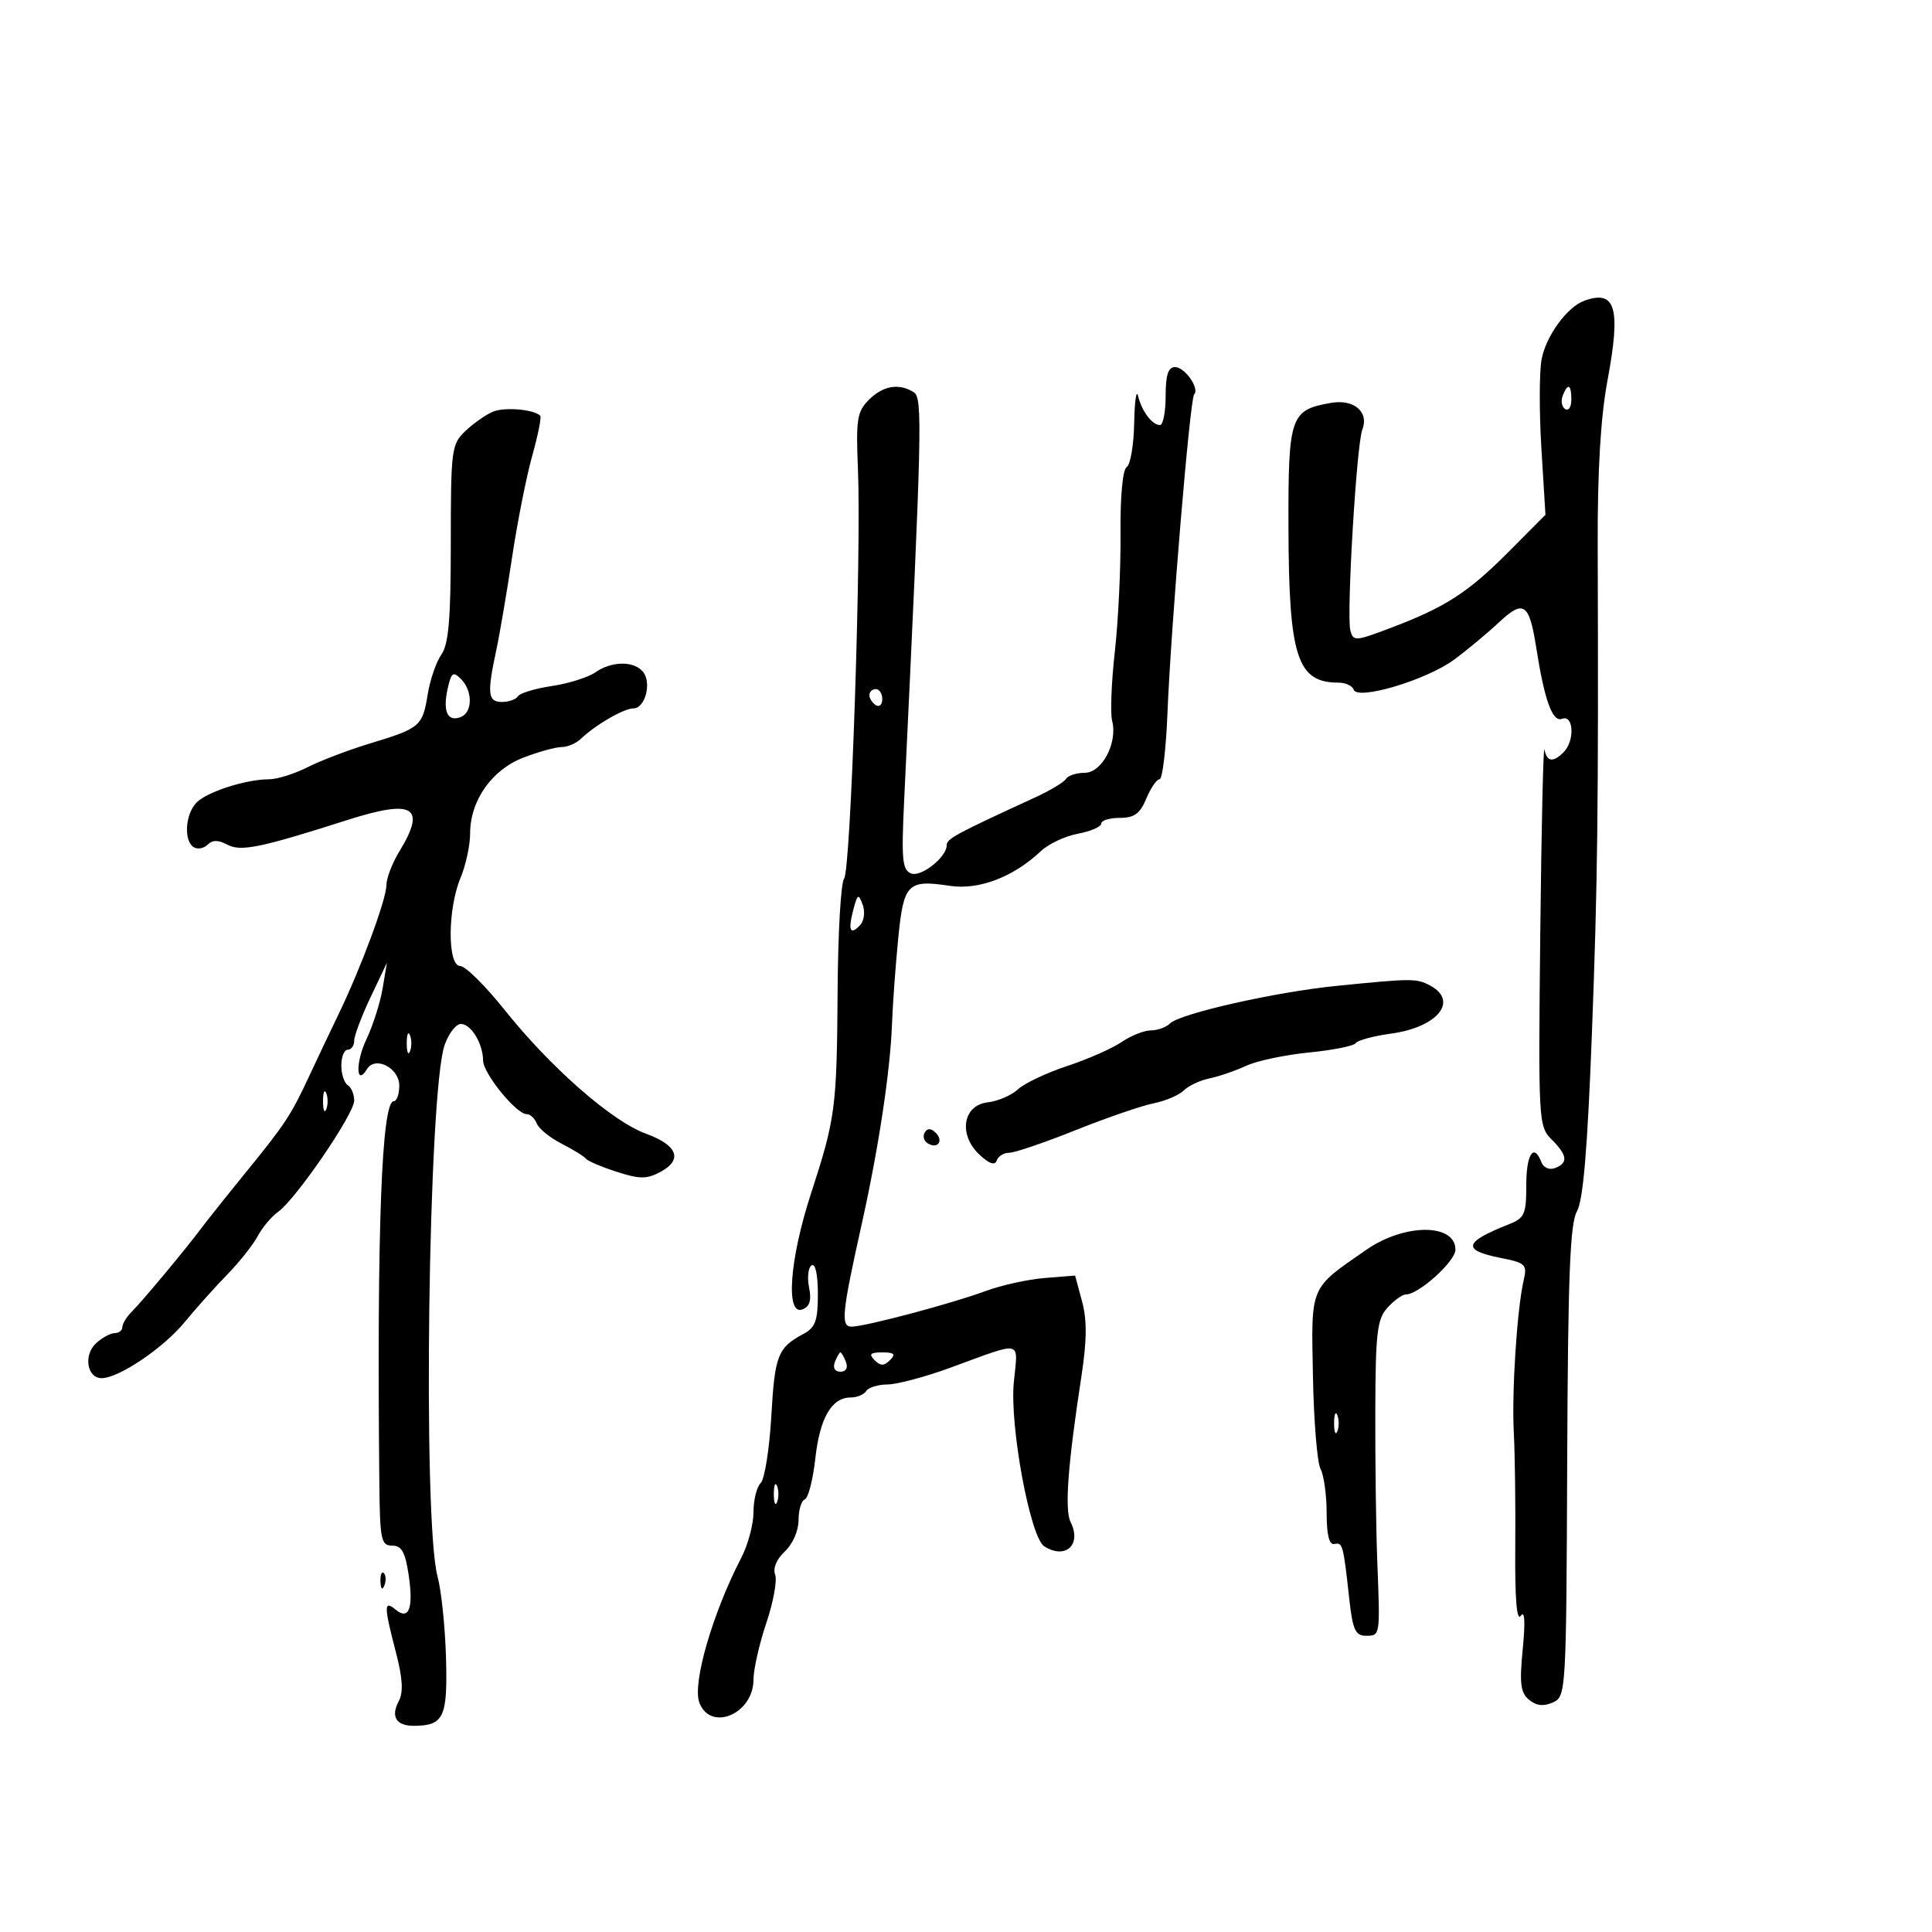 <svg xmlns="http://www.w3.org/2000/svg" width="300" height="300" viewBox="0 0 300 300" version="1.1">
	<path d="M 246 46.704 C 243.333 47.675, 240.058 52.171, 239.379 55.795 C 239.014 57.738, 239 63.964, 239.347 69.631 L 239.977 79.935 234.225 85.717 C 227.932 92.043, 224.421 94.301, 215.826 97.549 C 210.446 99.582, 210.129 99.600, 209.682 97.891 C 209.065 95.533, 210.642 69.020, 211.535 66.737 C 212.621 63.959, 210.245 61.928, 206.651 62.562 C 200.348 63.672, 200.029 64.610, 200.073 81.890 C 200.123 102.031, 201.404 106, 207.851 106 C 208.941 106, 209.997 106.490, 210.196 107.089 C 210.768 108.804, 221.514 105.594, 225.797 102.429 C 227.834 100.924, 230.982 98.304, 232.794 96.608 C 236.575 93.066, 237.464 93.666, 238.531 100.480 C 239.831 108.778, 241.065 112.189, 242.561 111.615 C 244.364 110.923, 244.554 115.046, 242.800 116.800 C 241.167 118.433, 240.209 118.307, 239.823 116.410 C 239.645 115.535, 239.353 128.326, 239.174 144.834 C 238.856 174.103, 238.899 174.899, 240.924 176.924 C 243.397 179.397, 243.540 180.579, 241.462 181.376 C 240.587 181.712, 239.679 181.327, 239.355 180.483 C 238.176 177.412, 237 179.179, 237 184.021 C 237 188.570, 236.741 189.145, 234.250 190.128 C 227.278 192.880, 226.979 194.136, 233.011 195.329 C 236.911 196.100, 237.160 196.344, 236.589 198.829 C 235.552 203.340, 234.726 216.176, 235.065 222.500 C 235.242 225.800, 235.343 233.857, 235.289 240.405 C 235.225 248.218, 235.517 251.827, 236.141 250.905 C 236.760 249.991, 236.868 251.788, 236.451 256.049 C 235.927 261.402, 236.106 262.843, 237.429 263.941 C 238.554 264.875, 239.682 265.001, 241.128 264.356 C 243.175 263.443, 243.210 262.862, 243.354 226.964 C 243.469 198.212, 243.789 189.993, 244.864 188.102 C 245.835 186.397, 246.505 178.454, 247.185 160.602 C 248.086 136.973, 248.218 125.843, 248.089 84.500 C 248.053 73.105, 248.551 64.744, 249.599 59.141 C 251.719 47.801, 250.887 44.925, 246 46.704 M 181 61.500 C 181 63.975, 180.605 66, 180.122 66 C 178.906 66, 177.310 63.887, 176.724 61.500 C 176.453 60.400, 176.180 62.286, 176.116 65.691 C 176.052 69.096, 175.529 72.173, 174.952 72.529 C 174.329 72.915, 173.941 77.086, 173.994 82.838 C 174.044 88.152, 173.647 96.398, 173.113 101.162 C 172.578 105.926, 172.388 110.767, 172.689 111.919 C 173.580 115.327, 171.122 120, 168.438 120 C 167.162 120, 165.856 120.424, 165.536 120.941 C 165.216 121.459, 163.052 122.758, 160.727 123.827 C 148.196 129.593, 147 130.242, 147 131.279 C 147 133.091, 143.039 136.229, 141.497 135.637 C 140.104 135.103, 139.953 133.545, 140.398 124.259 C 143.182 66.089, 143.283 61.793, 141.885 60.908 C 139.603 59.462, 137.123 59.877, 134.929 62.071 C 133.085 63.915, 132.897 65.098, 133.220 72.821 C 133.767 85.863, 132.102 135.171, 131.074 136.415 C 130.581 137.012, 130.128 144.700, 130.068 153.500 C 129.942 172.125, 129.751 173.585, 125.902 185.423 C 122.600 195.576, 121.961 204.336, 124.596 203.325 C 125.744 202.884, 126.034 201.920, 125.629 199.895 C 125.319 198.345, 125.501 196.809, 126.033 196.480 C 126.607 196.125, 127 197.925, 127 200.906 C 127 205.078, 126.622 206.132, 124.771 207.123 C 120.770 209.264, 120.310 210.436, 119.772 219.856 C 119.481 224.972, 118.738 229.662, 118.121 230.279 C 117.504 230.896, 117 232.936, 117 234.814 C 117 236.691, 116.153 239.864, 115.117 241.864 C 110.625 250.541, 107.470 261.454, 108.601 264.403 C 110.352 268.965, 117 266.124, 117 260.813 C 117 259.231, 117.896 255.277, 118.991 252.027 C 120.086 248.776, 120.703 245.390, 120.363 244.502 C 119.989 243.528, 120.587 242.102, 121.872 240.905 C 123.090 239.770, 124 237.692, 124 236.044 C 124 234.462, 124.434 233.017, 124.965 232.833 C 125.496 232.650, 126.231 229.800, 126.598 226.500 C 127.302 220.169, 129.136 217, 132.096 217 C 133.078 217, 134.160 216.550, 134.500 216 C 134.840 215.450, 136.329 214.991, 137.809 214.979 C 139.289 214.967, 143.650 213.808, 147.500 212.402 C 159.069 208.178, 158.073 207.954, 157.425 214.634 C 156.765 221.430, 159.973 238.734, 162.147 240.112 C 165.462 242.212, 168.008 239.856, 166.236 236.328 C 165.295 234.454, 165.819 227.398, 167.911 213.786 C 168.776 208.159, 168.805 204.990, 168.019 202.071 L 166.942 198.071 162.221 198.447 C 159.624 198.654, 155.475 199.572, 153 200.487 C 147.701 202.446, 134.311 206, 132.231 206 C 130.517 206, 130.724 203.924, 133.825 190 C 136.426 178.319, 138.244 166.289, 138.509 159 C 138.620 155.975, 139.050 150.041, 139.466 145.814 C 140.319 137.158, 140.900 136.563, 147.532 137.557 C 152.015 138.229, 157.389 136.170, 161.637 132.154 C 162.812 131.042, 165.399 129.828, 167.387 129.455 C 169.374 129.082, 171 128.377, 171 127.889 C 171 127.400, 172.295 127, 173.879 127 C 176.134 127, 177.026 126.351, 178 124 C 178.683 122.350, 179.609 121, 180.057 121 C 180.505 121, 181.056 116.388, 181.282 110.750 C 181.823 97.255, 184.783 61.883, 185.426 61.241 C 186.318 60.349, 183.979 57, 182.465 57 C 181.395 57, 181 58.215, 181 61.500 M 242.651 61.468 C 242.341 62.275, 242.518 63.202, 243.044 63.527 C 243.570 63.852, 244 63.191, 244 62.059 C 244 59.644, 243.444 59.401, 242.651 61.468 M 76.500 63.943 C 75.400 64.415, 73.487 65.764, 72.250 66.940 C 70.109 68.975, 70 69.814, 70 84.316 C 70 96.095, 69.667 100.031, 68.532 101.651 C 67.725 102.803, 66.769 105.595, 66.407 107.854 C 65.624 112.753, 65.219 113.097, 57.500 115.427 C 54.200 116.424, 49.830 118.085, 47.790 119.119 C 45.749 120.154, 43.049 121.003, 41.790 121.006 C 38.189 121.014, 32.217 122.926, 30.534 124.609 C 28.762 126.381, 28.493 130.569, 30.087 131.554 C 30.685 131.923, 31.654 131.746, 32.240 131.160 C 32.988 130.412, 33.892 130.407, 35.269 131.144 C 37.386 132.277, 40.328 131.676, 53.959 127.327 C 64.249 124.044, 66.250 125.262, 62.004 132.226 C 60.906 134.027, 60.006 136.365, 60.004 137.422 C 59.999 139.644, 56.076 150.235, 52.566 157.500 C 51.238 160.250, 49.209 164.525, 48.058 167 C 45.199 173.147, 44.294 174.524, 38.209 182 C 35.298 185.575, 32.148 189.529, 31.209 190.787 C 28.781 194.036, 22.128 202.015, 20.432 203.711 C 19.644 204.499, 19 205.561, 19 206.071 C 19 206.582, 18.473 207, 17.829 207 C 17.185 207, 15.883 207.701, 14.937 208.557 C 12.931 210.372, 13.492 214, 15.779 214 C 18.435 214, 25.361 209.334, 28.646 205.332 C 30.376 203.225, 33.351 199.898, 35.258 197.941 C 37.165 195.984, 39.308 193.284, 40.021 191.941 C 40.734 190.598, 42.158 188.903, 43.186 188.174 C 45.941 186.220, 55 172.975, 55 170.902 C 55 169.921, 54.550 168.840, 54 168.500 C 53.450 168.160, 53 166.784, 53 165.441 C 53 164.098, 53.450 163, 54 163 C 54.550 163, 55 162.370, 55 161.599 C 55 160.829, 56.143 157.791, 57.540 154.849 L 60.080 149.500 59.409 153.500 C 59.041 155.700, 57.909 159.249, 56.895 161.386 C 55.183 164.991, 55.270 168.799, 57 166 C 58.284 163.922, 62 165.830, 62 168.567 C 62 169.905, 61.612 171, 61.137 171 C 59.263 171, 58.511 190.942, 58.903 230.250 C 58.991 239.103, 59.173 240, 60.886 240 C 62.355 240, 62.922 240.995, 63.447 244.497 C 64.233 249.734, 63.508 251.666, 61.411 249.926 C 59.597 248.421, 59.606 249.391, 61.475 256.564 C 62.523 260.589, 62.654 262.777, 61.928 264.134 C 60.628 266.564, 61.518 268.004, 64.309 267.985 C 68.912 267.953, 69.517 266.660, 69.256 257.415 C 69.122 252.655, 68.529 246.965, 67.938 244.772 C 65.608 236.115, 66.502 169.434, 69.045 162.250 C 69.678 160.463, 70.811 159, 71.563 159 C 73.144 159, 74.993 162.043, 75.016 164.684 C 75.034 166.684, 80.167 173, 81.775 173 C 82.331 173, 83.036 173.651, 83.342 174.448 C 83.647 175.244, 85.383 176.657, 87.199 177.587 C 89.014 178.518, 90.725 179.573, 91 179.931 C 91.275 180.290, 93.417 181.201, 95.760 181.955 C 99.345 183.110, 100.421 183.113, 102.547 181.975 C 106.080 180.084, 105.220 177.827, 100.283 176.029 C 95.029 174.117, 85.490 165.761, 78.362 156.827 C 75.366 153.072, 72.259 150, 71.457 150 C 69.468 150, 69.495 141.144, 71.500 136.346 C 72.325 134.371, 73 131.261, 73 129.435 C 73 124.305, 76.372 119.511, 81.307 117.627 C 83.650 116.732, 86.307 116, 87.212 116 C 88.117 116, 89.452 115.432, 90.179 114.737 C 92.459 112.558, 96.870 110, 98.348 110 C 100.187 110, 101.234 105.987, 99.836 104.302 C 98.419 102.595, 94.953 102.644, 92.437 104.407 C 91.332 105.180, 88.302 106.132, 85.702 106.522 C 83.102 106.912, 80.729 107.629, 80.429 108.115 C 80.128 108.602, 79.009 109, 77.941 109 C 75.751 109, 75.609 107.724, 77.054 101 C 77.585 98.525, 78.692 92.025, 79.513 86.556 C 80.334 81.087, 81.742 73.987, 82.642 70.779 C 83.542 67.571, 84.103 64.769, 83.887 64.554 C 82.884 63.551, 78.296 63.171, 76.500 63.943 M 69.504 106.982 C 68.733 110.491, 69.495 112.131, 71.532 111.349 C 73.402 110.632, 73.428 107.285, 71.578 105.435 C 70.349 104.206, 70.068 104.415, 69.504 106.982 M 135 107.941 C 135 108.459, 135.450 109.160, 136 109.500 C 136.550 109.840, 137 109.416, 137 108.559 C 137 107.702, 136.550 107, 136 107 C 135.450 107, 135 107.423, 135 107.941 M 132.494 141.297 C 131.650 144.512, 132.028 145.312, 133.589 143.614 C 134.189 142.961, 134.352 141.549, 133.953 140.465 C 133.307 138.710, 133.151 138.799, 132.494 141.297 M 207.500 153.091 C 198.030 154.042, 183.214 157.386, 181.682 158.918 C 181.087 159.513, 179.747 160, 178.704 160 C 177.662 160, 175.614 160.815, 174.154 161.811 C 172.694 162.807, 168.889 164.483, 165.697 165.536 C 162.505 166.589, 159.074 168.214, 158.073 169.147 C 157.072 170.079, 154.958 170.991, 153.376 171.171 C 149.497 171.615, 148.778 176.213, 152.104 179.312 C 153.616 180.720, 154.495 181.016, 154.764 180.207 C 154.986 179.543, 155.861 179, 156.709 179 C 157.558 179, 162.188 177.425, 166.999 175.500 C 171.810 173.576, 177.264 171.697, 179.119 171.326 C 180.973 170.955, 183.087 170.056, 183.815 169.327 C 184.544 168.599, 186.346 167.754, 187.820 167.450 C 189.294 167.145, 191.850 166.267, 193.500 165.498 C 195.150 164.728, 199.544 163.799, 203.264 163.432 C 206.984 163.064, 210.247 162.409, 210.515 161.976 C 210.783 161.542, 213.263 160.876, 216.027 160.496 C 223.240 159.504, 226.538 155.429, 222.066 153.035 C 219.954 151.905, 219.281 151.908, 207.500 153.091 M 63.158 162 C 63.158 163.375, 63.385 163.938, 63.662 163.250 C 63.940 162.563, 63.940 161.438, 63.662 160.750 C 63.385 160.063, 63.158 160.625, 63.158 162 M 50.158 171 C 50.158 172.375, 50.385 172.938, 50.662 172.250 C 50.940 171.563, 50.940 170.438, 50.662 169.750 C 50.385 169.063, 50.158 169.625, 50.158 171 M 143.597 175.844 C 143.251 176.404, 143.455 177.163, 144.050 177.531 C 145.588 178.481, 146.580 177.180, 145.296 175.896 C 144.578 175.178, 144.019 175.161, 143.597 175.844 M 212.191 194.048 C 203.284 200.217, 203.604 199.462, 203.871 213.663 C 204.002 220.632, 204.534 227.130, 205.054 228.102 C 205.574 229.073, 206 232.148, 206 234.934 C 206 238.325, 206.394 239.917, 207.191 239.750 C 208.491 239.477, 208.580 239.805, 209.510 248.250 C 210.038 253.043, 210.465 254, 212.072 254 C 214.335 254, 214.317 254.113, 213.865 242.500 C 213.673 237.550, 213.533 227.111, 213.555 219.302 C 213.590 206.906, 213.831 204.844, 215.453 203.052 C 216.474 201.923, 217.760 201, 218.311 201 C 220.302 201, 226 195.854, 226 194.056 C 226 189.947, 218.119 189.942, 212.191 194.048 M 129.638 211.500 C 129.291 212.405, 129.633 213, 130.500 213 C 131.367 213, 131.709 212.405, 131.362 211.500 C 131.045 210.675, 130.657 210, 130.500 210 C 130.343 210, 129.955 210.675, 129.638 211.500 M 135.800 211.200 C 136.733 212.133, 137.267 212.133, 138.200 211.200 C 139.133 210.267, 138.867 210, 137 210 C 135.133 210, 134.867 210.267, 135.800 211.200 M 207.158 221 C 207.158 222.375, 207.385 222.938, 207.662 222.250 C 207.940 221.563, 207.940 220.438, 207.662 219.750 C 207.385 219.063, 207.158 219.625, 207.158 221 M 120.158 232 C 120.158 233.375, 120.385 233.938, 120.662 233.250 C 120.940 232.563, 120.940 231.438, 120.662 230.750 C 120.385 230.063, 120.158 230.625, 120.158 232 M 59.079 245.583 C 59.127 246.748, 59.364 246.985, 59.683 246.188 C 59.972 245.466, 59.936 244.603, 59.604 244.271 C 59.272 243.939, 59.036 244.529, 59.079 245.583" stroke="none" fill="black" fill-rule="evenodd"/>
</svg>